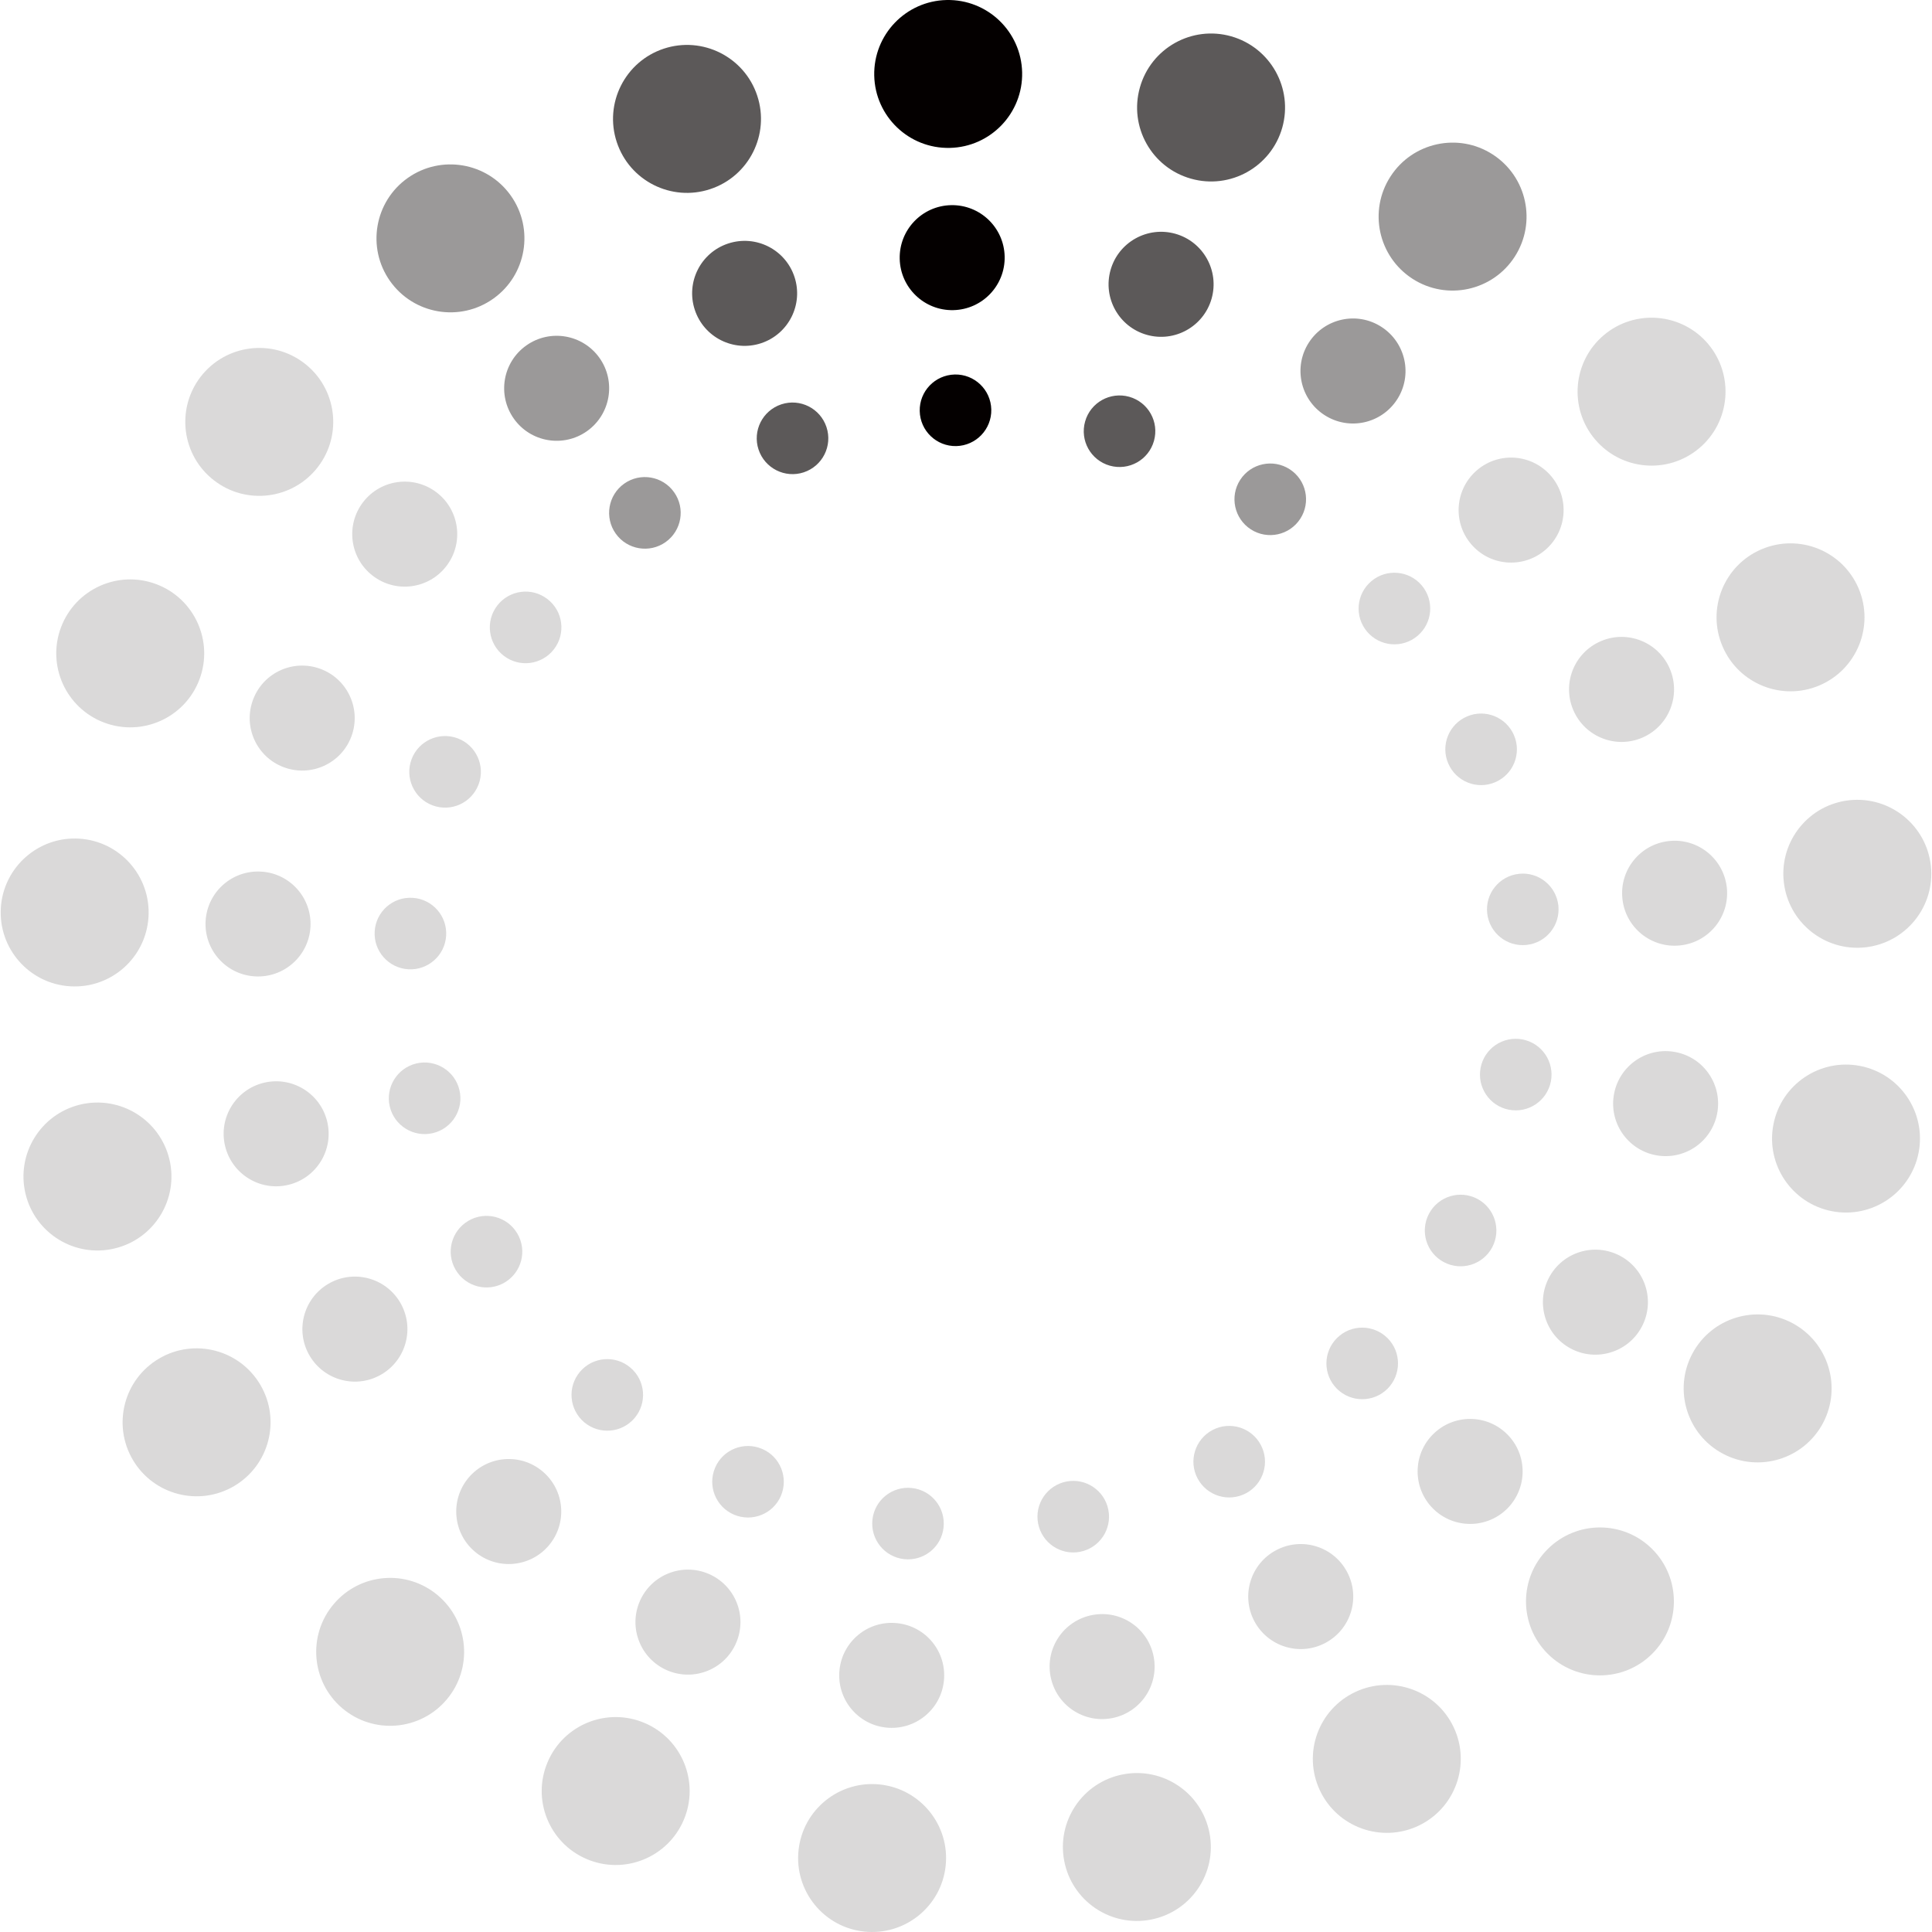 <?xml version="1.0" encoding="utf-8"?>
<!-- Generator: Adobe Illustrator 17.0.0, SVG Export Plug-In . SVG Version: 6.00 Build 0)  -->
<!DOCTYPE svg PUBLIC "-//W3C//DTD SVG 1.1//EN" "http://www.w3.org/Graphics/SVG/1.1/DTD/svg11.dtd">
<svg version="1.1" id="图层_1" xmlns="http://www.w3.org/2000/svg" xmlns:xlink="http://www.w3.org/1999/xlink" x="0px" y="0px"
	 width="400px" height="400px" viewBox="0 0 400 400" enable-background="new 0 0 400 400" xml:space="preserve">
<g>
	<g opacity="0.15">
		<path fill="#040000" d="M96.963,252.761c3.532-2.078,8.069-0.905,10.143,2.626c2.081,3.522,0.902,8.061-2.627,10.143
			c-3.528,2.074-8.064,0.898-10.142-2.627C92.259,259.375,93.439,254.832,96.963,252.761z"/>
		<path fill="#040000" d="M67.969,265.808c5.174-3.045,11.833-1.317,14.881,3.857c3.041,5.174,1.317,11.837-3.858,14.882
			c-5.17,3.048-11.836,1.319-14.884-3.854C61.067,275.518,62.788,268.863,67.969,265.808z"/>
		<path fill="#040000" d="M32.931,281.278c7.293-4.293,16.674-1.858,20.967,5.428c4.293,7.286,1.855,16.674-5.431,20.97
			c-7.29,4.283-16.671,1.855-20.964-5.427C23.213,294.956,25.641,285.565,32.931,281.278z"/>
	</g>
	<g opacity="0.15">
		<path fill="#040000" d="M86.193,220.18c3.977-0.942,7.979,1.509,8.925,5.49c0.96,3.97-1.501,7.975-5.476,8.925
			c-3.984,0.953-7.986-1.502-8.939-5.479C79.757,225.135,82.21,221.137,86.193,220.18z"/>
		<path fill="#040000" d="M54.645,224.168c5.839-1.392,11.699,2.209,13.101,8.047c1.388,5.84-2.212,11.703-8.044,13.095
			c-5.843,1.399-11.702-2.205-13.101-8.045C45.202,231.434,48.809,225.571,54.645,224.168z"/>
		<path fill="#040000" d="M16.612,228.691c8.226-1.961,16.493,3.106,18.461,11.339c1.968,8.222-3.109,16.486-11.339,18.45
			c-8.219,1.972-16.486-3.106-18.454-11.332C3.316,238.923,8.39,230.662,16.612,228.691z"/>
	</g>
	<g opacity="0.15">
		<path fill="#040000" d="M85.432,185.886c4.094,0.254,7.194,3.772,6.937,7.859c-0.254,4.074-3.775,7.187-7.862,6.933
			c-4.083-0.261-7.19-3.782-6.933-7.862C77.834,188.728,81.349,185.625,85.432,185.886z"/>
		<path fill="#040000" d="M54.107,180.461c5.986,0.367,10.54,5.527,10.167,11.524c-0.381,5.986-5.538,10.533-11.525,10.16
			c-6-0.367-10.547-5.531-10.177-11.524C42.953,184.63,48.11,180.081,54.107,180.461z"/>
		<path fill="#040000" d="M16.414,173.634c8.439,0.532,14.86,7.804,14.329,16.239c-0.525,8.452-7.8,14.864-16.242,14.329
			c-8.439-0.525-14.847-7.797-14.326-16.242C0.706,179.525,7.976,173.11,16.414,173.634z"/>
	</g>
	<g opacity="0.15">
		<path fill="#040000" d="M94.762,152.866c3.827,1.444,5.767,5.713,4.324,9.542c-1.444,3.833-5.713,5.774-9.549,4.327
			c-3.823-1.444-5.764-5.713-4.324-9.546C86.653,153.36,90.932,151.426,94.762,152.866z"/>
		<path fill="#040000" d="M66.396,138.503c5.613,2.102,8.459,8.38,6.343,13.997c-2.112,5.616-8.383,8.455-14.006,6.34
			c-5.62-2.112-8.452-8.384-6.337-13.993C54.508,139.223,60.769,136.384,66.396,138.503z"/>
		<path fill="#040000" d="M32.354,120.944c7.914,2.972,11.922,11.816,8.939,19.726c-2.97,7.913-11.806,11.912-19.716,8.939
			c-7.924-2.976-11.922-11.816-8.946-19.723C15.608,121.969,24.437,117.968,32.354,120.944z"/>
	</g>
	<g opacity="0.15">
		<path fill="#040000" d="M113.346,124.033c3.244,2.493,3.844,7.149,1.341,10.387c-2.493,3.244-7.16,3.847-10.393,1.347
			c-3.237-2.503-3.84-7.152-1.341-10.392C105.453,122.127,110.109,121.527,113.346,124.033z"/>
		<path fill="#040000" d="M90.438,101.983c4.746,3.662,5.63,10.495,1.961,15.241c-3.662,4.753-10.492,5.64-15.241,1.965
			c-4.755-3.659-5.63-10.488-1.971-15.241C78.856,99.189,85.676,98.314,90.438,101.983z"/>
		<path fill="#040000" d="M63.035,75.228c6.689,5.16,7.938,14.778,2.767,21.477c-5.16,6.69-14.785,7.938-21.475,2.767
			c-6.703-5.164-7.938-14.782-2.777-21.478C46.721,71.302,56.343,70.06,63.035,75.228z"/>
	</g>
	<g opacity="0.4">
		<path fill="#040000" d="M139.563,101.911c2.369,3.329,1.581,7.951-1.756,10.321c-3.336,2.369-7.968,1.581-10.337-1.766
			c-2.359-3.333-1.574-7.965,1.762-10.331C132.571,97.769,137.2,98.561,139.563,101.911z"/>
		<path fill="#040000" d="M124.123,74.11c3.463,4.896,2.304,11.681-2.592,15.155c-4.897,3.463-11.686,2.311-15.152-2.593
			c-3.463-4.899-2.317-11.678,2.589-15.148C113.857,68.055,120.653,69.21,124.123,74.11z"/>
		<path fill="#040000" d="M105.759,40.5c4.886,6.899,3.26,16.462-3.645,21.348c-6.899,4.89-16.461,3.257-21.351-3.645
			c-4.886-6.899-3.251-16.465,3.648-21.351C91.309,31.973,100.865,33.602,105.759,40.5z"/>
	</g>
	<g opacity="0.65">
		<path fill="#040000" d="M171.115,88.428c1.289,3.888-0.823,8.072-4.704,9.361c-3.885,1.286-8.075-0.829-9.364-4.718
			c-1.282-3.878,0.827-8.069,4.715-9.357C165.642,82.431,169.833,84.544,171.115,88.428z"/>
		<path fill="#040000" d="M164.487,57.326c1.883,5.699-1.213,11.846-6.908,13.733c-5.703,1.879-11.844-1.211-13.729-6.913
			c-1.883-5.702,1.207-11.846,6.909-13.728C156.46,48.538,162.605,51.624,164.487,57.326z"/>
		<path fill="#040000" d="M156.779,19.815c2.654,8.027-1.711,16.699-9.741,19.342c-8.02,2.658-16.692-1.701-19.342-9.734
			c-2.654-8.03,1.714-16.695,9.741-19.349C145.461,7.427,154.132,11.788,156.779,19.815z"/>
	</g>
	<g>
		<path fill="#040000" d="M205.235,84.787c0.086,4.087-3.154,7.474-7.252,7.571c-4.088,0.086-7.482-3.158-7.564-7.255
			c-0.089-4.083,3.151-7.468,7.252-7.567C201.755,77.446,205.146,80.686,205.235,84.787z"/>
		<path fill="#040000" d="M208.005,53.109c0.127,5.997-4.626,10.972-10.632,11.102c-6,0.131-10.969-4.629-11.099-10.622
			c-0.134-6.01,4.626-10.983,10.626-11.113C202.904,42.349,207.872,47.101,208.005,53.109z"/>
		<path fill="#040000" d="M211.623,14.98c0.188,8.452-6.529,15.464-14.978,15.642c-8.455,0.189-15.464-6.521-15.645-14.977
			c-0.182-8.448,6.525-15.454,14.977-15.642C204.436-0.175,211.431,6.529,211.623,14.98z"/>
	</g>
	<g opacity="0.65">
		<path fill="#040000" d="M238.913,91.295c-1.111,3.937-5.199,6.22-9.135,5.116c-3.946-1.114-6.234-5.206-5.116-9.149
			c1.107-3.936,5.201-6.216,9.144-5.112C237.74,83.268,240.031,87.352,238.913,91.295z"/>
		<path fill="#040000" d="M250.852,61.821c-1.639,5.777-7.65,9.137-13.421,7.502c-5.777-1.632-9.137-7.636-7.502-13.42
			c1.632-5.774,7.639-9.131,13.417-7.503C249.124,50.033,252.484,56.04,250.852,61.821z"/>
		<path fill="#040000" d="M265.479,26.429c-2.301,8.133-10.777,12.869-18.903,10.561c-8.147-2.293-12.879-10.756-10.568-18.893
			c2.294-8.14,10.763-12.879,18.893-10.578C263.034,9.827,267.773,18.289,265.479,26.429z"/>
	</g>
	<g opacity="0.4">
		<path fill="#040000" d="M269.216,107.39c-2.218,3.436-6.8,4.43-10.242,2.212c-3.432-2.218-4.43-6.81-2.205-10.252
			c2.215-3.432,6.803-4.42,10.242-2.201C270.451,99.367,271.438,103.951,269.216,107.39z"/>
		<path fill="#040000" d="M289.261,82.699c-3.264,5.054-9.981,6.501-15.028,3.244c-5.048-3.251-6.501-9.978-3.247-15.021
			c3.264-5.048,9.988-6.505,15.025-3.244C291.058,70.935,292.519,77.656,289.261,82.699z"/>
		<path fill="#040000" d="M313.613,53.142c-4.585,7.111-14.065,9.158-21.166,4.578c-7.111-4.591-9.158-14.068-4.567-21.17
			c4.578-7.111,14.068-9.161,21.163-4.577C316.146,36.558,318.193,46.038,313.613,53.142z"/>
	</g>
	<g opacity="0.15">
		<path fill="#040000" d="M293.472,131.656c-3.123,2.637-7.794,2.246-10.441-0.888c-2.637-3.127-2.239-7.807,0.895-10.444
			c3.121-2.64,7.797-2.242,10.438,0.888C297.003,124.346,296.606,129.015,293.472,131.656z"/>
		<path fill="#040000" d="M319.87,113.915c-4.598,3.871-11.449,3.296-15.32-1.299c-3.867-4.585-3.288-11.438,1.303-15.317
			c4.588-3.871,11.442-3.285,15.316,1.303C325.037,103.193,324.451,110.048,319.87,113.915z"/>
		<path fill="#040000" d="M351.809,92.793c-6.46,5.459-16.129,4.633-21.577-1.831c-5.456-6.463-4.633-16.133,1.831-21.581
			c6.467-5.448,16.136-4.628,21.591,1.835C359.092,77.68,358.273,87.339,351.809,92.793z"/>
	</g>
	<g opacity="0.15">
		<path fill="#040000" d="M309.553,161.953c-3.758,1.608-8.103-0.138-9.717-3.902c-1.615-3.765,0.14-8.123,3.916-9.728
			c3.751-1.598,8.102,0.151,9.71,3.916C315.07,156,313.325,160.355,309.553,161.953z"/>
		<path fill="#040000" d="M339.987,152.739c-5.524,2.356-11.905-0.216-14.26-5.739c-2.352-5.514,0.202-11.908,5.733-14.261
			c5.517-2.359,11.908,0.209,14.263,5.733C348.076,143.996,345.517,150.373,339.987,152.739z"/>
		<path fill="#040000" d="M376.72,141.898c-7.77,3.319-16.777-0.295-20.093-8.082c-3.323-7.766,0.295-16.78,8.068-20.089
			c7.783-3.319,16.784,0.298,20.1,8.075C388.111,129.567,384.496,138.572,376.72,141.898z"/>
	</g>
	<g opacity="0.15">
		<path fill="#040000" d="M316.057,195.637c-4.063,0.435-7.715-2.503-8.15-6.576c-0.439-4.063,2.52-7.718,6.59-8.147
			c4.063-0.435,7.708,2.507,8.146,6.583C323.07,191.563,320.124,195.209,316.057,195.637z"/>
		<path fill="#040000" d="M347.859,195.737c-5.973,0.638-11.325-3.682-11.956-9.652c-0.641-5.97,3.679-11.325,9.656-11.957
			c5.97-0.641,11.315,3.68,11.963,9.649C358.15,189.75,353.832,195.103,347.859,195.737z"/>
		<path fill="#040000" d="M386.153,196.138c-8.404,0.892-15.951-5.201-16.846-13.613c-0.898-8.403,5.195-15.957,13.602-16.846
			c8.408-0.891,15.961,5.201,16.86,13.613C400.66,187.689,394.567,195.24,386.153,196.138z"/>
	</g>
	<g opacity="0.15">
		<path fill="#040000" d="M312.406,229.754c-4.015-0.771-6.635-4.659-5.86-8.678c0.772-4.019,4.66-6.649,8.689-5.867
			c4.008,0.782,6.632,4.66,5.86,8.686C320.309,227.912,316.421,230.532,312.406,229.754z"/>
		<path fill="#040000" d="M342.785,239.166c-5.898-1.145-9.748-6.847-8.603-12.738c1.135-5.894,6.833-9.748,12.735-8.603
			c5.897,1.135,9.741,6.84,8.599,12.735C354.381,236.447,348.686,240.304,342.785,239.166z"/>
		<path fill="#040000" d="M379.281,250.765c-8.294-1.608-13.732-9.645-12.114-17.953c1.602-8.295,9.639-13.733,17.94-12.121
			c8.298,1.608,13.726,9.648,12.121,17.947C395.623,246.932,387.586,252.37,379.281,250.765z"/>
	</g>
	<g opacity="0.15">
		<path fill="#040000" d="M298.924,261.306c-3.618-1.92-4.982-6.401-3.065-10.016c1.916-3.617,6.409-4.992,10.022-3.072
			c3.607,1.923,4.979,6.408,3.065,10.029C307.019,261.854,302.534,263.226,298.924,261.306z"/>
		<path fill="#040000" d="M325.206,279.204c-5.295-2.825-7.307-9.405-4.489-14.706c2.808-5.301,9.395-7.314,14.7-4.492
			c5.304,2.819,7.31,9.388,4.491,14.693C337.096,279.996,330.513,282.019,325.206,279.204z"/>
		<path fill="#040000" d="M356.716,300.98c-7.468-3.967-10.307-13.245-6.337-20.713c3.964-7.465,13.239-10.307,20.706-6.337
			c7.465,3.971,10.304,13.252,6.34,20.717C373.455,302.105,364.178,304.951,356.716,300.98z"/>
	</g>
	<g opacity="0.15">
		<path fill="#040000" d="M276.783,287.515c-2.887-2.894-2.883-7.585,0.01-10.471c2.89-2.901,7.585-2.89,10.486,0.007
			c2.89,2.89,2.876,7.578-0.014,10.478C284.365,290.416,279.681,290.409,276.783,287.515z"/>
		<path fill="#040000" d="M296.681,312.326c-4.238-4.245-4.238-11.129,0.007-15.372c4.241-4.241,11.134-4.244,15.375,0.011
			c4.245,4.241,4.238,11.12-0.007,15.375C307.808,316.575,300.926,316.568,296.681,312.326z"/>
		<path fill="#040000" d="M320.419,342.38c-5.97-5.98-5.977-15.676,0.018-21.656c5.976-5.973,15.676-5.979,21.646,0.007
			c5.979,5.983,5.973,15.69-0.011,21.66C336.099,348.363,326.399,348.366,320.419,342.38z"/>
	</g>
	<g opacity="0.15">
		<path fill="#040000" d="M247.944,306.089c-1.913-3.604-0.532-8.088,3.072-10.005c3.618-1.92,8.106-0.545,10.023,3.079
			c1.92,3.607,0.538,8.092-3.079,10.009C254.342,311.085,249.865,309.71,247.944,306.089z"/>
		<path fill="#040000" d="M259.698,335.646c-2.808-5.307-0.792-11.884,4.516-14.696c5.301-2.818,11.884-0.795,14.689,4.512
			c2.822,5.301,0.799,11.877-4.509,14.693C269.093,342.966,262.516,340.947,259.698,335.646z"/>
		<path fill="#040000" d="M273.598,371.336c-3.967-7.471-1.124-16.742,6.347-20.703c7.472-3.957,16.75-1.128,20.704,6.343
			c3.963,7.475,1.118,16.756-6.35,20.713C286.837,381.65,277.552,378.804,273.598,371.336z"/>
	</g>
	<g opacity="0.15">
		<path fill="#040000" d="M214.928,315.409c-0.772-4.012,1.855-7.89,5.87-8.675c4.019-0.771,7.903,1.859,8.678,5.88
			c0.775,4.015-1.855,7.894-5.873,8.672C219.581,322.06,215.703,319.427,214.928,315.409z"/>
		<path fill="#040000" d="M217.513,347.108c-1.142-5.901,2.712-11.592,8.617-12.728c5.887-1.142,11.596,2.709,12.724,8.617
			c1.138,5.891-2.719,11.586-8.62,12.724C224.347,356.86,218.648,353.006,217.513,347.108z"/>
		<path fill="#040000" d="M220.339,385.298c-1.598-8.294,3.83-16.335,12.141-17.926c8.301-1.608,16.341,3.83,17.933,12.134
			c1.605,8.301-3.844,16.332-12.141,17.929C229.974,399.041,221.94,393.603,220.339,385.298z"/>
	</g>
	<g opacity="0.15">
		<path fill="#040000" d="M180.626,314.641c0.439-4.06,4.087-7.002,8.153-6.566c4.07,0.433,7.015,4.084,6.576,8.161
			c-0.435,4.066-4.08,7.001-8.157,6.569C183.129,322.362,180.191,318.718,180.626,314.641z"/>
		<path fill="#040000" d="M173.813,345.702c0.641-5.966,5.993-10.29,11.967-9.638c5.97,0.631,10.29,5.997,9.641,11.967
			c-0.634,5.966-5.997,10.283-11.97,9.641C177.489,357.034,173.172,351.682,173.813,345.702z"/>
		<path fill="#040000" d="M165.331,383.052c0.895-8.401,8.452-14.494,16.859-13.592c8.408,0.909,14.501,8.455,13.596,16.863
			c-0.902,8.408-8.462,14.487-16.867,13.589C170.518,399.017,164.425,391.466,165.331,383.052z"/>
	</g>
	<g opacity="0.15">
		<path fill="#040000" d="M148.063,303.857c1.608-3.748,5.952-5.493,9.717-3.878c3.765,1.595,5.506,5.953,3.898,9.724
			c-1.605,3.754-5.959,5.489-9.724,3.888C148.187,311.977,146.448,307.629,148.063,303.857z"/>
		<path fill="#040000" d="M132.441,331.568c2.359-5.52,8.754-8.081,14.263-5.719c5.531,2.359,8.085,8.75,5.716,14.271
			c-2.352,5.517-8.74,8.075-14.264,5.716C132.644,343.477,130.082,337.089,132.441,331.568z"/>
		<path fill="#040000" d="M113.394,364.79c3.315-7.767,12.32-11.38,20.096-8.051c7.773,3.323,11.391,12.327,8.057,20.096
			c-3.322,7.78-12.333,11.387-20.102,8.054C113.675,381.571,110.062,372.567,113.394,364.79z"/>
	</g>
	<g opacity="0.15">
		<path fill="#040000" d="M120.077,284.018c2.64-3.127,7.307-3.515,10.427-0.878c3.137,2.643,3.528,7.317,0.881,10.448
			c-2.64,3.12-7.31,3.508-10.434,0.874C117.828,291.812,117.437,287.138,120.077,284.018z"/>
		<path fill="#040000" d="M97.022,305.932c3.882-4.585,10.739-5.168,15.324-1.282c4.584,3.867,5.163,10.722,1.286,15.313
			c-3.875,4.584-10.726,5.161-15.324,1.286C93.727,317.377,93.154,310.519,97.022,305.932z"/>
		<path fill="#040000" d="M69.084,332.118c5.449-6.46,15.115-7.276,21.574-1.814c6.46,5.455,7.276,15.121,1.817,21.574
			c-5.456,6.46-15.128,7.273-21.581,1.817C64.438,348.236,63.622,338.574,69.084,332.118z"/>
	</g>
</g>
</svg>
